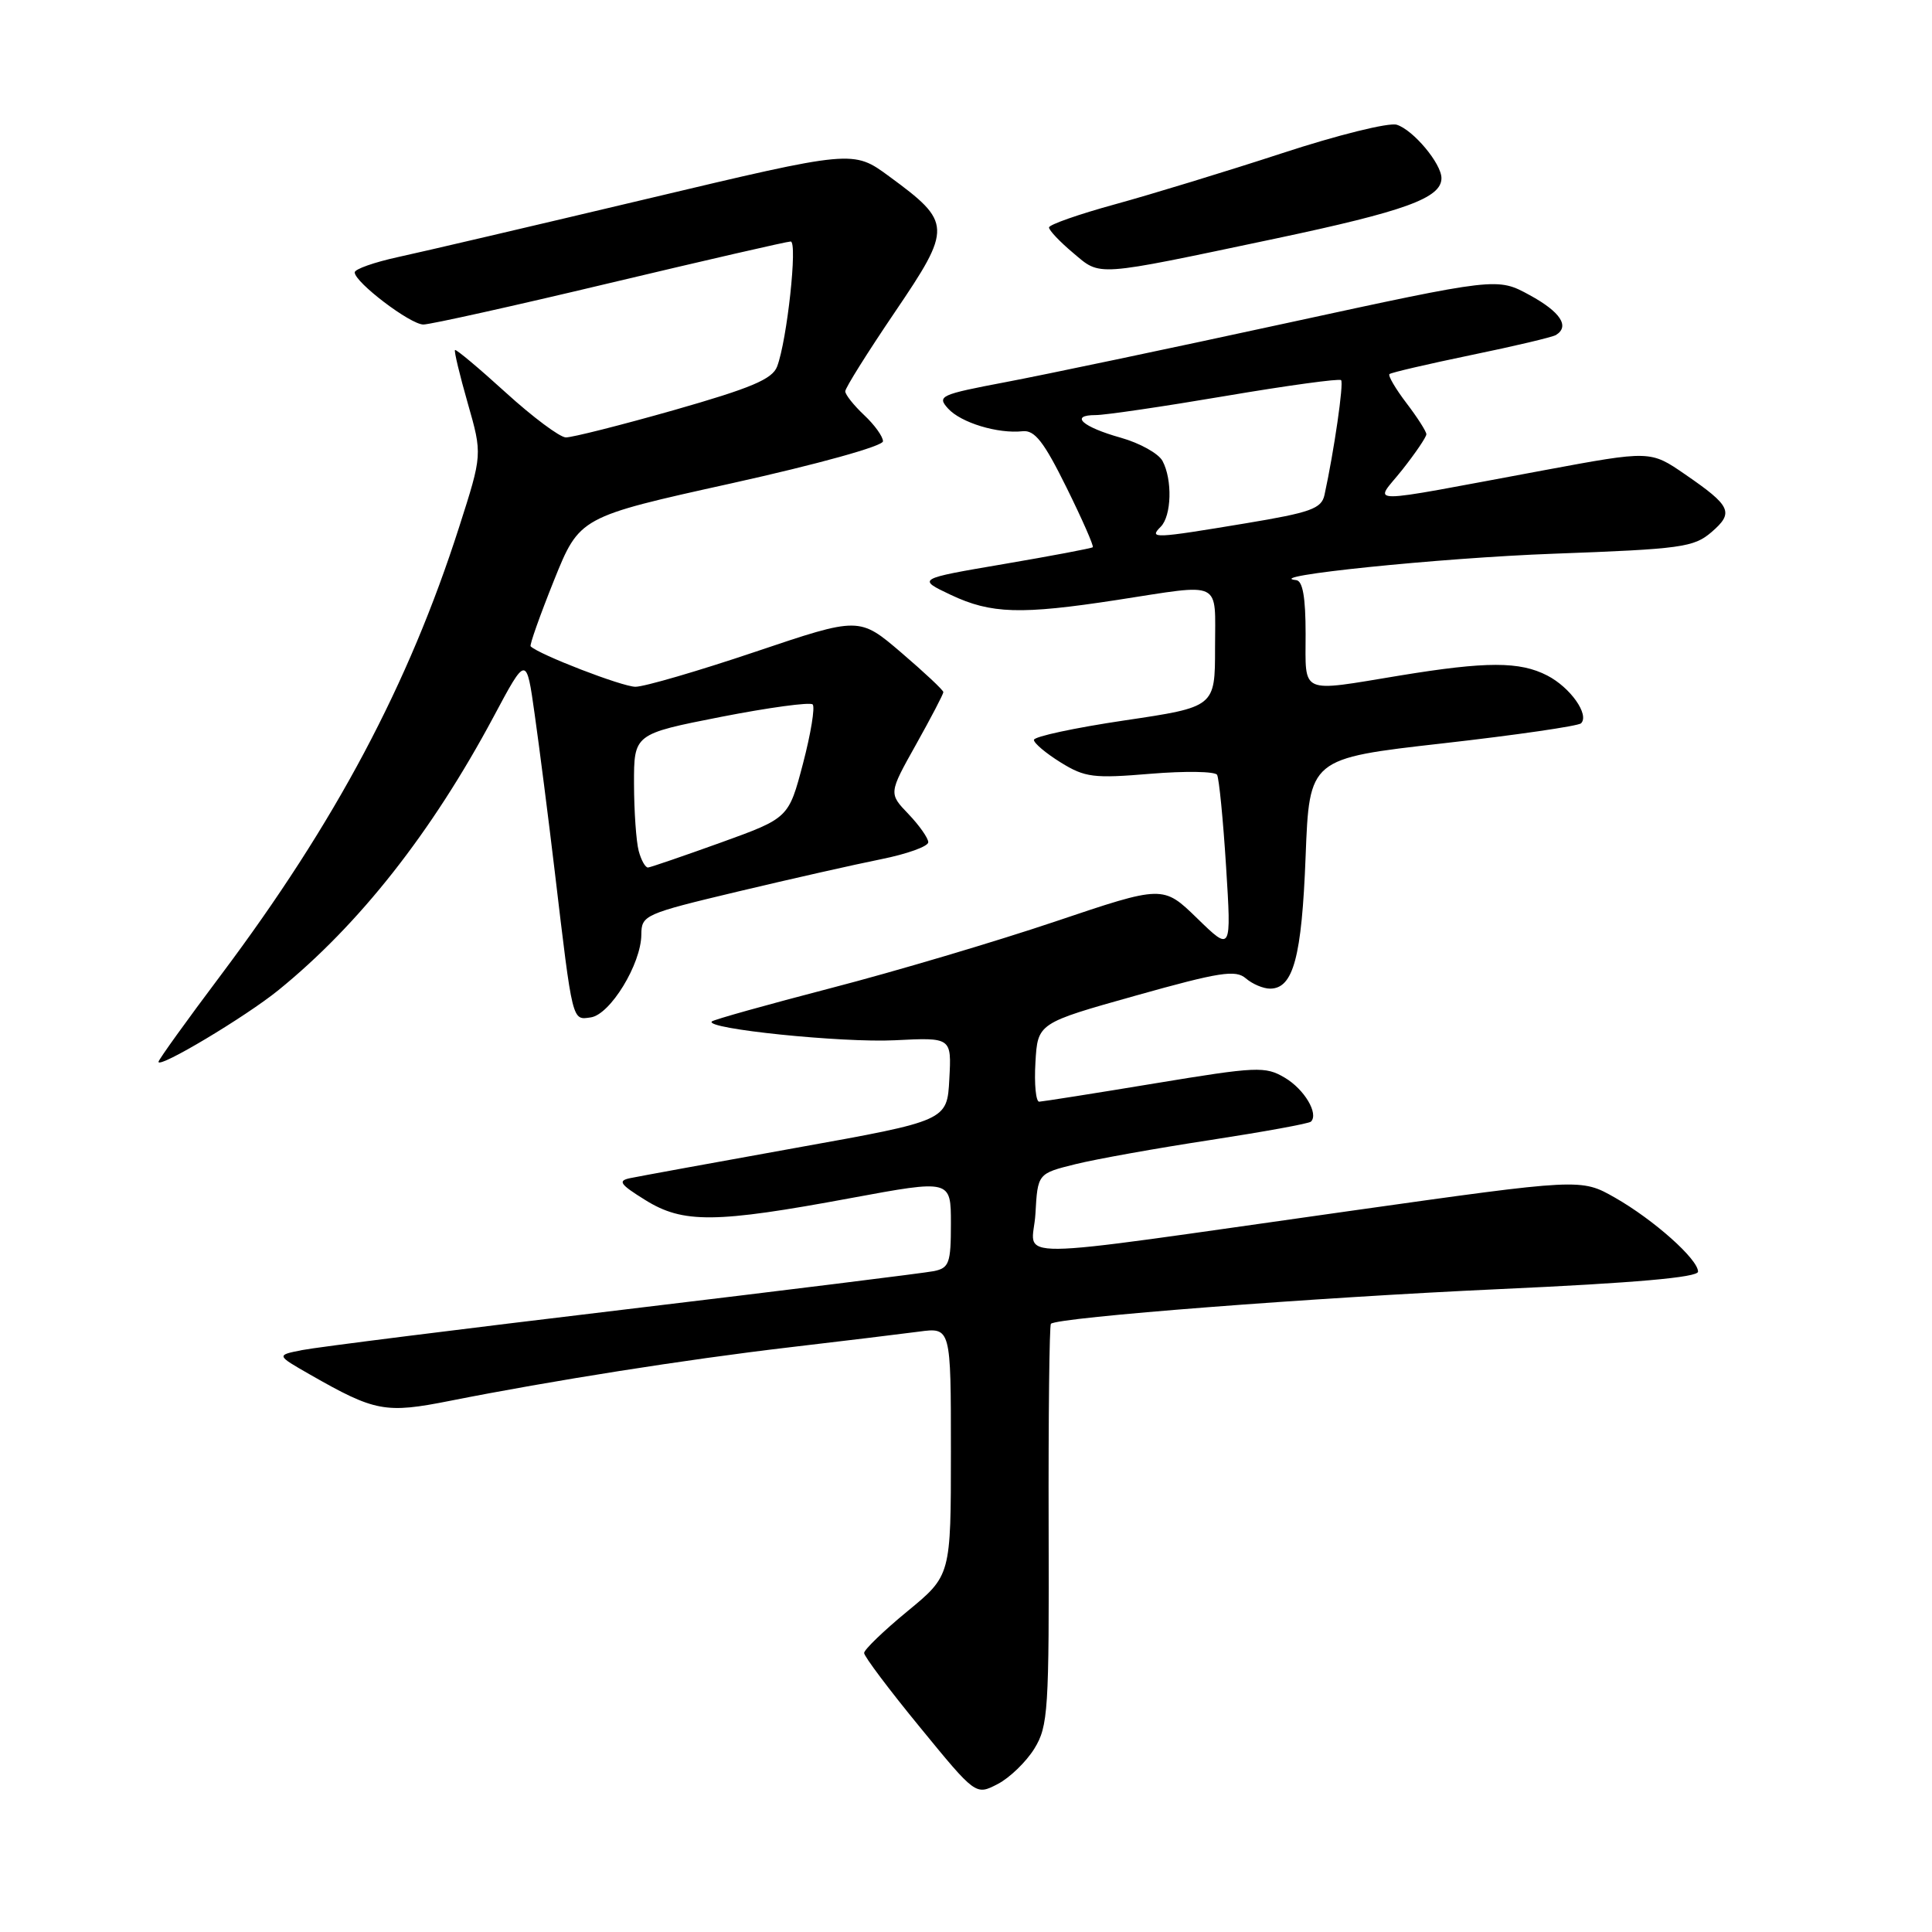 <?xml version="1.0" encoding="UTF-8" standalone="no"?>
<!DOCTYPE svg PUBLIC "-//W3C//DTD SVG 1.1//EN" "http://www.w3.org/Graphics/SVG/1.1/DTD/svg11.dtd" >
<svg xmlns="http://www.w3.org/2000/svg" xmlns:xlink="http://www.w3.org/1999/xlink" version="1.1" viewBox="0 0 256 256">
 <g >
 <path fill="currentColor"
d=" M 137.06 231.70 C 138.89 228.72 139.02 226.69 138.95 202.15 C 138.91 187.65 139.05 175.62 139.25 175.41 C 140.10 174.56 174.14 171.93 198.75 170.81 C 216.61 170.00 225.00 169.26 225.00 168.50 C 225.00 166.85 219.12 161.62 214.00 158.70 C 209.50 156.14 209.50 156.14 179.00 160.44 C 131.68 167.11 136.84 167.06 137.20 160.83 C 137.50 155.50 137.50 155.50 142.50 154.26 C 145.25 153.58 153.29 152.14 160.37 151.06 C 167.45 149.97 173.46 148.88 173.71 148.62 C 174.76 147.57 172.83 144.33 170.24 142.80 C 167.65 141.27 166.56 141.32 152.99 143.56 C 145.02 144.88 138.14 145.96 137.70 145.98 C 137.26 145.99 137.03 143.65 137.20 140.78 C 137.50 135.57 137.50 135.57 150.50 131.92 C 161.61 128.80 163.73 128.47 165.08 129.64 C 165.95 130.39 167.39 131.00 168.29 131.00 C 171.37 131.00 172.49 126.83 173.00 113.50 C 173.50 100.50 173.50 100.50 191.17 98.50 C 200.89 97.40 209.14 96.20 209.50 95.84 C 210.63 94.70 208.08 91.09 205.02 89.51 C 201.38 87.63 196.97 87.63 185.50 89.51 C 172.08 91.72 173.00 92.12 173.00 84.00 C 173.00 79.14 172.62 76.96 171.75 76.87 C 166.97 76.37 190.84 73.92 205.87 73.37 C 222.79 72.75 224.44 72.52 226.78 70.51 C 229.79 67.92 229.40 67.06 223.29 62.86 C 218.69 59.69 218.69 59.69 204.59 62.31 C 179.81 66.91 182.10 66.92 185.80 62.26 C 187.56 60.03 189.00 57.91 189.00 57.54 C 189.00 57.17 187.81 55.31 186.36 53.41 C 184.91 51.50 183.90 49.78 184.11 49.57 C 184.32 49.37 189.19 48.24 194.92 47.05 C 200.66 45.87 205.72 44.67 206.17 44.39 C 208.03 43.25 206.77 41.33 202.70 39.11 C 198.40 36.76 198.40 36.76 170.45 42.82 C 155.08 46.16 138.35 49.67 133.27 50.63 C 124.58 52.28 124.13 52.48 125.62 54.13 C 127.32 56.01 132.22 57.50 135.51 57.14 C 137.10 56.97 138.32 58.53 141.31 64.58 C 143.39 68.79 144.96 72.36 144.80 72.51 C 144.63 72.66 139.32 73.66 133.00 74.74 C 121.50 76.70 121.50 76.70 126.00 78.83 C 131.32 81.34 135.25 81.46 148.00 79.50 C 162.16 77.32 161.00 76.75 161.00 85.84 C 161.00 93.68 161.00 93.68 149.00 95.46 C 142.40 96.44 137.00 97.60 137.00 98.04 C 137.00 98.48 138.60 99.82 140.55 101.03 C 143.76 103.02 144.91 103.16 152.44 102.53 C 157.03 102.15 161.00 102.21 161.27 102.67 C 161.53 103.13 162.07 108.58 162.46 114.80 C 163.17 126.10 163.17 126.10 158.64 121.69 C 154.11 117.29 154.11 117.29 139.81 122.11 C 131.94 124.76 118.58 128.73 110.13 130.92 C 101.67 133.12 94.56 135.11 94.32 135.35 C 93.35 136.32 111.59 138.19 118.57 137.84 C 126.09 137.46 126.09 137.46 125.79 142.98 C 125.50 148.50 125.50 148.50 105.50 152.09 C 94.50 154.07 84.60 155.88 83.50 156.11 C 81.82 156.46 82.13 156.92 85.50 159.01 C 90.51 162.13 94.77 162.09 112.75 158.75 C 126.00 156.30 126.00 156.30 126.00 162.13 C 126.00 167.37 125.77 168.01 123.75 168.43 C 122.51 168.68 103.95 170.98 82.50 173.55 C 61.05 176.11 41.95 178.51 40.05 178.89 C 36.59 179.57 36.59 179.57 41.05 182.12 C 49.71 187.07 51.05 187.32 59.66 185.61 C 73.06 182.95 90.95 180.13 104.50 178.54 C 111.65 177.70 119.41 176.76 121.75 176.45 C 126.00 175.88 126.00 175.88 126.00 192.32 C 126.00 208.76 126.00 208.76 120.25 213.49 C 117.09 216.09 114.50 218.59 114.50 219.03 C 114.50 219.48 117.83 223.91 121.90 228.87 C 129.29 237.90 129.29 237.90 132.19 236.40 C 133.78 235.58 135.97 233.46 137.06 231.70 Z  M 36.88 131.21 C 47.61 122.50 57.20 110.32 65.41 94.96 C 69.75 86.83 69.75 86.83 70.85 94.67 C 71.46 98.97 72.66 108.35 73.51 115.50 C 75.90 135.63 75.79 135.17 78.28 134.81 C 80.86 134.44 84.96 127.72 84.98 123.84 C 85.00 121.26 85.39 121.09 97.75 118.14 C 104.76 116.47 113.31 114.54 116.75 113.85 C 120.19 113.16 123.00 112.15 123.00 111.60 C 123.00 111.06 121.82 109.38 120.38 107.87 C 117.75 105.13 117.75 105.13 121.38 98.65 C 123.37 95.09 125.00 91.97 125.00 91.71 C 125.00 91.45 122.49 89.10 119.43 86.48 C 113.86 81.72 113.86 81.72 100.10 86.36 C 92.53 88.91 85.38 91.00 84.20 91.00 C 82.46 91.00 71.40 86.73 70.31 85.64 C 70.15 85.48 71.54 81.56 73.40 76.92 C 76.79 68.50 76.79 68.50 96.90 64.05 C 108.44 61.49 117.00 59.11 117.00 58.47 C 117.00 57.85 115.88 56.29 114.50 55.00 C 113.13 53.71 112.00 52.29 112.00 51.85 C 112.00 51.41 114.96 46.69 118.58 41.35 C 126.18 30.14 126.15 29.48 117.82 23.37 C 113.05 19.86 113.05 19.86 85.77 26.34 C 70.77 29.90 55.91 33.38 52.75 34.06 C 49.59 34.75 47.00 35.66 47.00 36.09 C 47.00 37.40 54.37 43.00 56.10 43.00 C 57.00 43.00 68.13 40.53 80.82 37.50 C 93.51 34.48 104.29 32.00 104.77 32.00 C 105.71 32.00 104.29 45.11 102.97 48.57 C 102.34 50.24 99.54 51.42 89.31 54.34 C 82.23 56.35 75.78 57.98 74.97 57.96 C 74.16 57.93 70.58 55.26 67.02 52.02 C 63.46 48.78 60.43 46.24 60.29 46.38 C 60.15 46.52 60.91 49.69 61.98 53.43 C 63.92 60.22 63.92 60.22 60.84 69.83 C 54.15 90.72 44.45 108.96 29.30 129.16 C 24.73 135.24 21.00 140.43 21.00 140.70 C 21.00 141.63 32.51 134.75 36.88 131.21 Z  M 168.98 31.62 C 186.21 27.98 191.00 26.24 191.00 23.61 C 191.00 21.68 187.27 17.22 185.08 16.53 C 184.05 16.20 177.20 17.90 169.86 20.31 C 162.51 22.71 152.56 25.75 147.75 27.07 C 142.94 28.39 139.00 29.77 139.00 30.14 C 139.00 30.52 140.43 32.03 142.18 33.50 C 145.91 36.64 144.78 36.72 168.98 31.62 Z  M 153.80 69.80 C 155.24 68.36 155.37 63.56 154.04 61.08 C 153.51 60.09 151.03 58.71 148.51 58.00 C 143.41 56.57 141.67 55.00 145.19 55.00 C 146.46 55.00 154.20 53.86 162.39 52.47 C 170.58 51.08 177.47 50.14 177.70 50.37 C 178.08 50.74 176.77 59.78 175.50 65.59 C 175.10 67.40 173.68 67.91 165.07 69.34 C 152.86 71.37 152.20 71.40 153.80 69.80 Z  M 84.63 112.75 C 84.30 111.51 84.02 107.52 84.01 103.88 C 84.00 97.26 84.00 97.26 95.53 94.99 C 101.87 93.75 107.34 93.01 107.68 93.34 C 108.02 93.68 107.44 97.21 106.40 101.18 C 104.50 108.40 104.50 108.40 95.50 111.65 C 90.55 113.43 86.21 114.92 85.87 114.95 C 85.52 114.98 84.96 113.99 84.63 112.75 Z "/>
</g>
</svg>